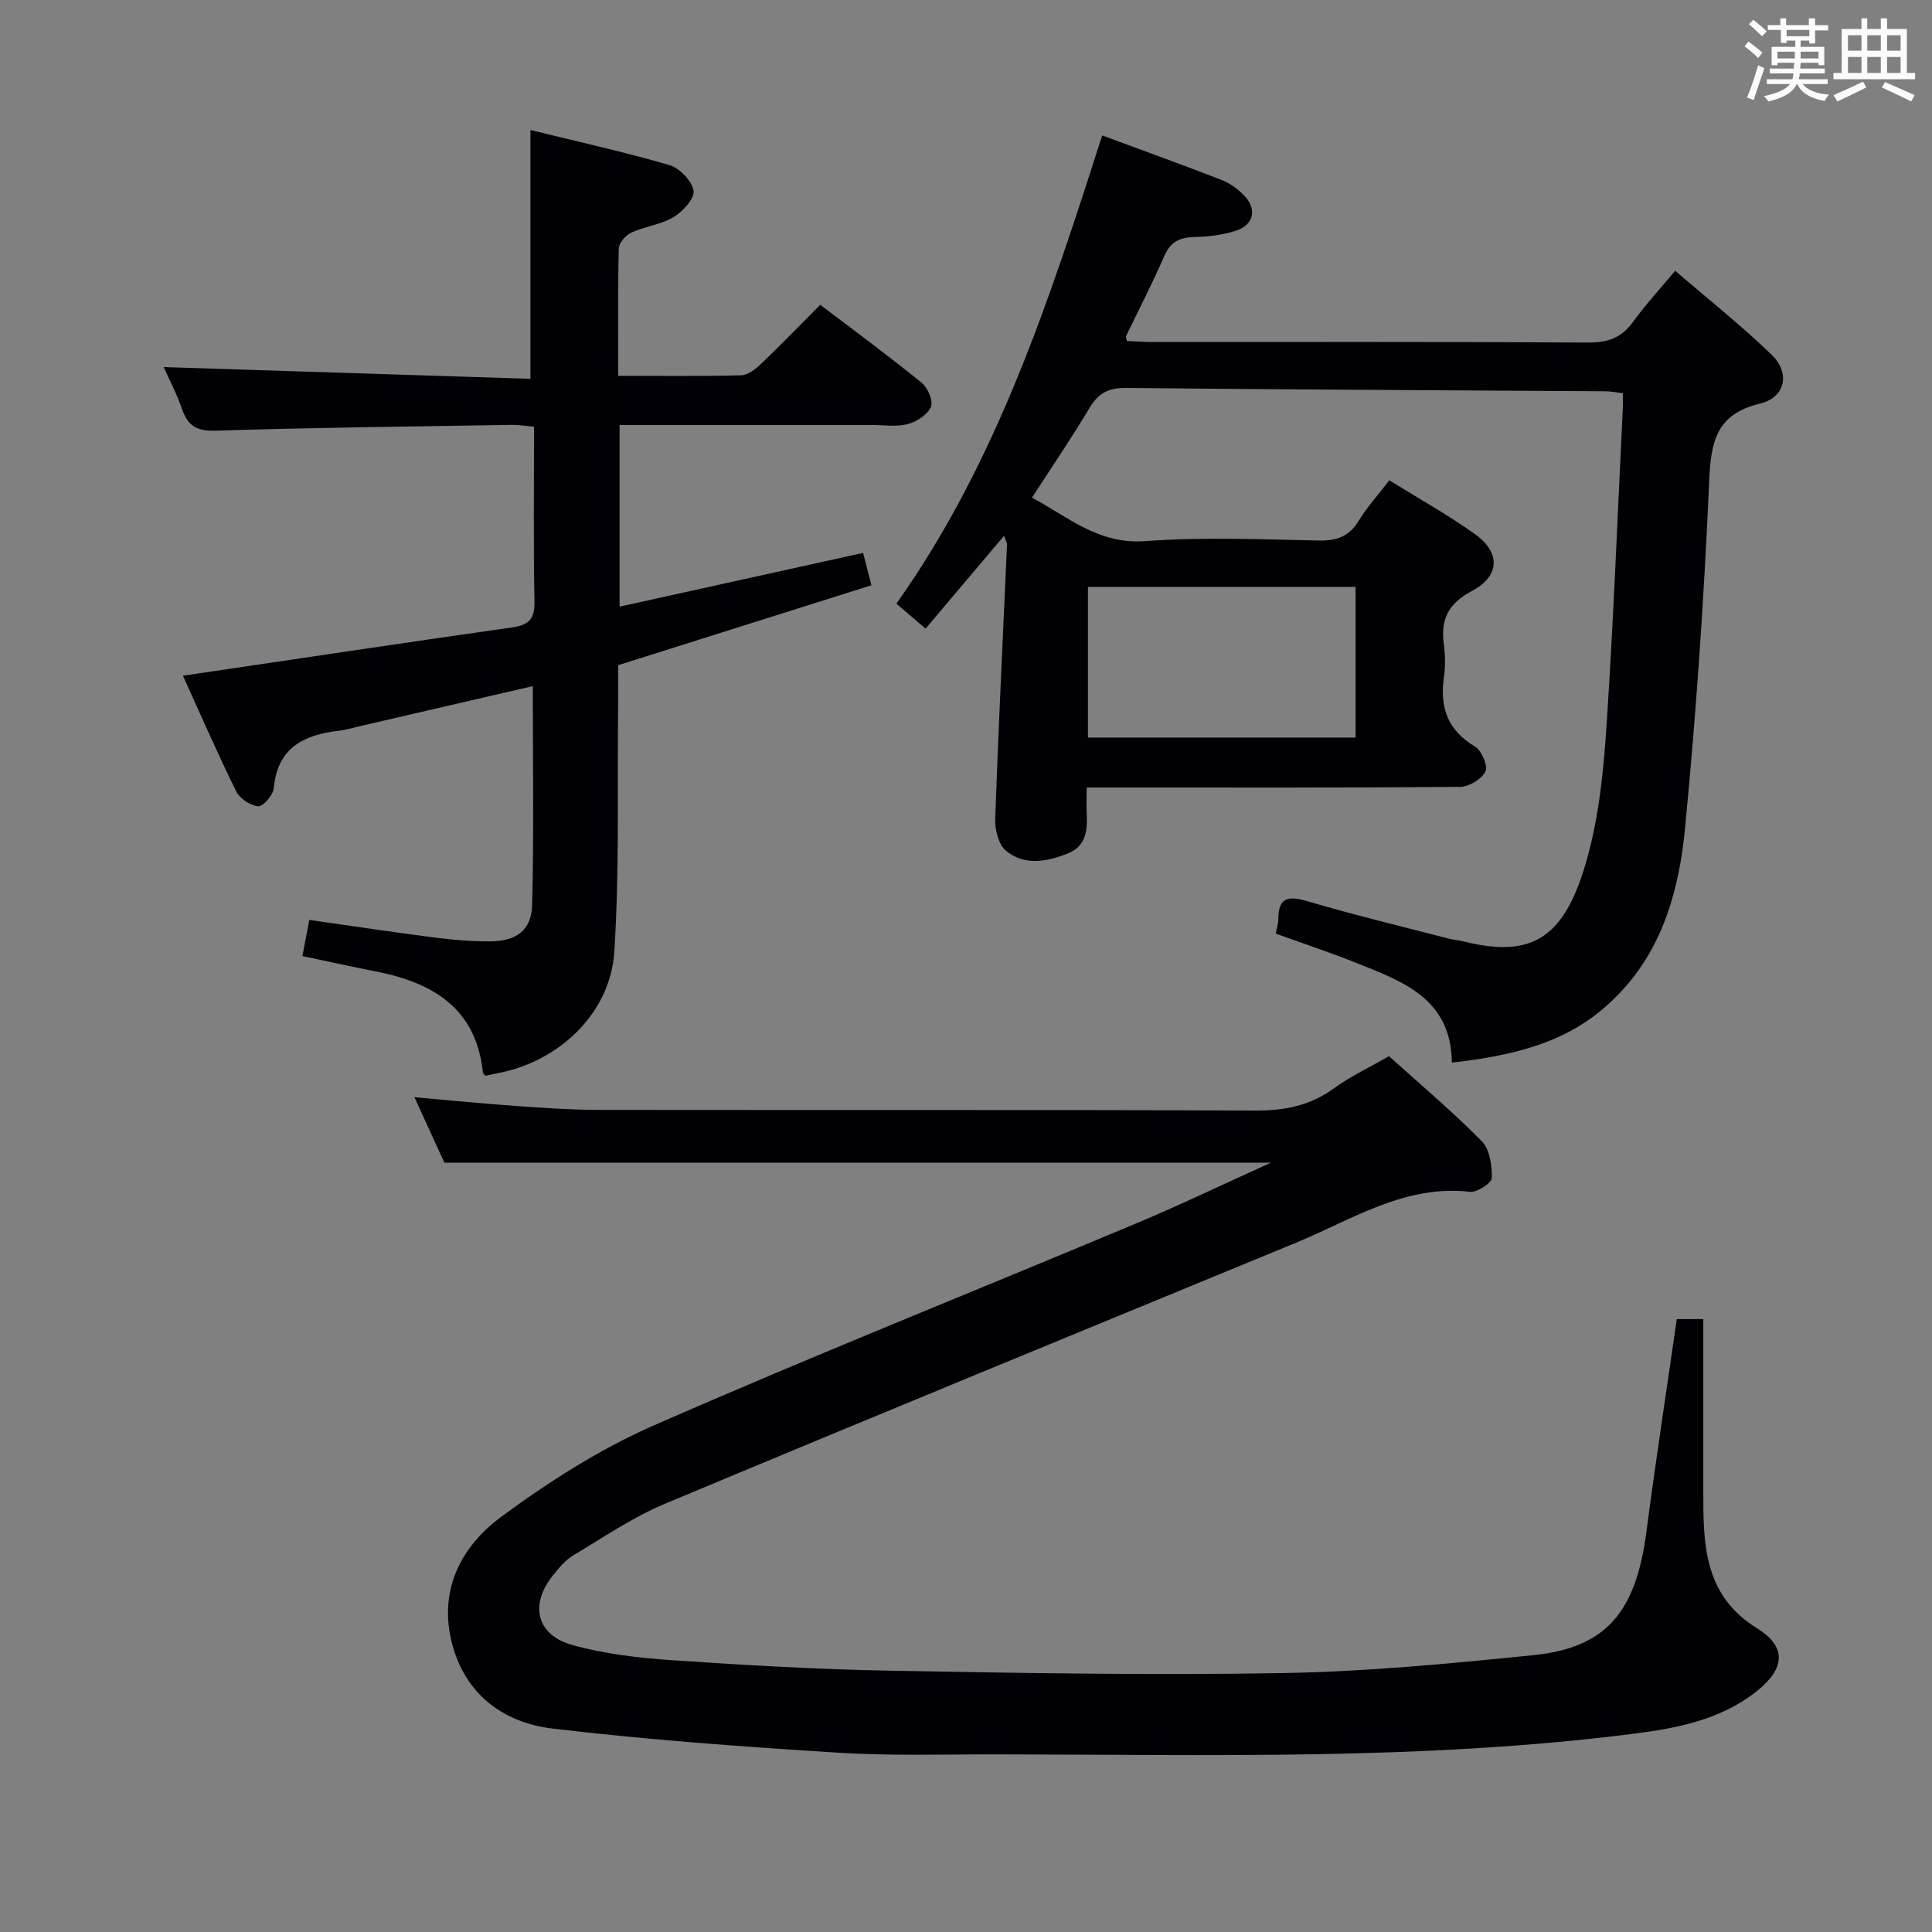 <svg enable-background="new 0 0 400 400" viewBox="0 0 400 400" xmlns="http://www.w3.org/2000/svg"><rect x="0" y="0" width="400" height="400" fill="#808080" stroke="none"/><g fill="#010105"><path d="m263.1 240.73c-57.91 0-114.18 0-171.09 0-1.81-3.96-3.92-8.59-6.2-13.56 7.38.64 14.27 1.33 21.18 1.82 5.64.4 11.29.79 16.93.8 45.32.06 90.64-.05 135.97.14 6.06.03 11.34-1 16.3-4.61 3.47-2.52 7.42-4.37 11.39-6.65 6.51 5.87 13.13 11.45 19.19 17.59 1.66 1.68 2.15 5.05 2.09 7.62-.02 1.04-3.05 3.04-4.52 2.87-13.48-1.53-24.29 5.7-35.84 10.47-43.61 17.98-87.25 35.88-130.77 54.09-6.69 2.8-12.81 6.98-19.07 10.73-1.65.99-2.99 2.64-4.22 4.18-4.81 6-3.38 12.28 4.02 14.35 6.64 1.86 13.67 2.68 20.59 3.15 15.1 1.03 30.22 1.91 45.35 2.18 27.13.49 54.28.97 81.4.49 17.25-.3 34.5-1.97 51.69-3.71 15.07-1.53 21.21-8.92 23.39-25.59 1.91-14.63 4.16-29.21 6.28-43.99h5.49c0 12.07.01 23.81 0 35.54-.01 10.94.01 21.6 11.14 28.49 6.22 3.85 5.78 8.39-.14 13.07-7.49 5.92-16.54 7.63-25.59 8.77-43.57 5.52-87.38 4.32-131.14 4.25-11.16-.02-22.36.35-33.48-.35-19.71-1.24-39.44-2.66-59.05-4.99-9.67-1.15-17.55-6.59-20.53-16.64-3.37-11.37 1.23-20.81 9.97-27.25 9.85-7.25 20.41-14 31.57-18.89 32.85-14.4 66.18-27.7 99.27-41.57 9.17-3.82 18.11-8.13 28.43-12.8z"/><path d="m300.59 220c-.13-13.32-10.27-16.84-19.96-20.71-5.37-2.14-10.86-3.96-16.5-6 .21-1.12.53-2.06.53-3.01.03-4.7 2.24-4.81 6.14-3.66 9.54 2.81 19.23 5.14 28.87 7.64 1.12.29 2.29.39 3.42.67 14.56 3.62 21.07-1.07 25.59-17.48 2.45-8.88 3.35-18.31 3.96-27.55 1.43-21.73 2.27-43.5 3.34-65.25.05-.98.01-1.96.01-3.23-1.31-.16-2.41-.4-3.51-.41-33.14-.22-66.27-.35-99.41-.69-3.65-.04-5.73 1.16-7.55 4.22-3.65 6.13-7.68 12.03-11.86 18.49 7.44 3.95 13.7 9.71 23.43 9 11.93-.87 23.98-.36 35.97-.12 3.74.08 6.27-.85 8.25-4.1 1.72-2.81 3.98-5.29 6.33-8.37 6.05 3.76 12.13 7.14 17.75 11.16 5.33 3.81 5.18 8.67-.66 11.76-4.9 2.6-6.51 5.9-5.8 11.06.32 2.29.32 4.7 0 6.98-.86 6.16.86 10.83 6.45 14.17 1.37.82 2.73 4 2.17 5.13-.78 1.59-3.38 3.19-5.21 3.21-23.82.21-47.65.14-71.48.14-1.79 0-3.58 0-5.88 0 0 2.1-.06 3.72.01 5.34.16 3.48-.07 6.78-3.92 8.31-4.33 1.72-8.95 2.6-12.77-.54-1.55-1.27-2.33-4.36-2.26-6.58.67-18.93 1.61-37.85 2.45-56.77.02-.43-.27-.87-.61-1.88-5.55 6.57-10.84 12.82-16.25 19.22-2-1.71-3.75-3.21-6.04-5.17 20.78-29.29 31.69-62.91 42.61-96.94 8.37 3.1 16.58 6.06 24.72 9.22 1.66.64 3.24 1.79 4.51 3.05 2.86 2.82 2.29 6.17-1.47 7.43-2.78.93-5.84 1.26-8.79 1.34-3.01.09-4.86 1.03-6.12 3.93-2.44 5.62-5.26 11.07-7.92 16.6-.06.12.05.31.18.98 1.6.07 3.33.22 5.06.22 30.16.01 60.32-.08 90.47.11 4.08.03 6.9-1.01 9.28-4.3 2.52-3.49 5.47-6.68 8.71-10.56 6.8 5.86 13.69 11.32 19.98 17.4 3.91 3.78 2.84 8.83-2.42 10.1-9.06 2.19-10.16 7.84-10.52 16-1.05 24.06-2.69 48.12-5.02 72.1-1.17 12.06-4.36 24-12.96 33.35-8.28 9.03-18.32 13.13-35.3 14.99zm-19.93-98.49c-18.61 0-36.94 0-55.41 0v31.19h55.41c0-10.52 0-20.74 0-31.19z"/><path d="m128 77.81c8.88 0 17.17.11 25.46-.11 1.4-.04 2.98-1.29 4.1-2.36 4.08-3.9 8.01-7.97 12.26-12.24 7.08 5.38 14.17 10.6 21 16.14 1.27 1.03 2.44 3.8 1.91 5.01-.71 1.62-2.96 3.08-4.82 3.56-2.34.61-4.96.18-7.46.18-17.29 0-34.58 0-52.17 0v37.61c16.82-3.71 33.51-7.4 50.41-11.13.52 2.02 1.01 3.91 1.73 6.7-17.41 5.49-34.61 10.92-52.44 16.55 0 3.09.03 6.55-.01 10-.18 16.47.28 32.99-.79 49.41-.82 12.51-11.21 22.42-23.62 24.96-.98.2-1.95.41-3.03.63-.15-.17-.51-.38-.54-.64-1.41-13.47-10.51-18.69-22.39-21-4.85-.94-9.68-2.02-14.99-3.14.5-2.62.92-4.8 1.43-7.48 8.95 1.27 17.44 2.56 25.96 3.65 3.78.49 7.61.81 11.42.79 5.44-.02 8.61-2.24 8.75-7.52.39-14.93.14-29.87.14-45.33-12.32 2.86-24.22 5.61-36.12 8.37-1.29.3-2.58.7-3.89.85-7.3.84-12.86 3.44-13.62 11.93-.13 1.41-2.2 3.81-3.21 3.73-1.64-.14-3.84-1.6-4.58-3.11-3.94-7.99-7.5-16.18-11.02-23.92 23.04-3.4 45.52-6.78 68.02-9.98 3.37-.48 4.84-1.53 4.77-5.28-.24-11.97-.09-23.95-.09-36.31-1.76-.14-3.18-.38-4.59-.36-20.46.33-40.93.55-61.39 1.2-3.94.12-5.72-1.05-6.91-4.51-1.07-3.1-2.62-6.03-3.79-8.66 25.34.81 50.5 1.62 75.93 2.43 0-17.57 0-34.22 0-51.51 9.34 2.3 19.14 4.46 28.75 7.25 2.12.61 4.67 3.26 5.02 5.31.27 1.59-2.21 4.31-4.11 5.45-2.63 1.58-5.96 1.93-8.8 3.24-1.16.53-2.54 2.16-2.57 3.32-.21 8.53-.11 17.03-.11 26.32z"/></g><path d="m361.2 9.6.8-1c.9.7 1.9 1.4 2.9 2.3l-.9 1.1c-1-1-2-1.8-2.8-2.4zm.5 10.6c.9-2.1 1.6-4.3 2.3-6.7.4.2.8.4 1.3.6-.7 2.1-1.5 4.3-2.2 6.6zm.4-15.2.9-.9c1 .8 2 1.6 2.8 2.4l-1 1c-.9-.9-1.8-1.7-2.7-2.5zm12.5-1.2h1.2v1.4h2.7v1.1h-2.7v2.7h-1.2v-.6h-1.8v1.3h4.9v3.8h-1.2v-.5h-3.7c0 .4-.1.9-.1 1.2h5.1v1h-5.2c0 .5-.1.9-.2 1.2h6v1h-5.2c1.1 1.3 2.9 2 5.5 2.2-.4.4-.7.8-.9 1.3-2.9-.5-4.8-1.6-5.7-3.5h-.1c-.8 1.7-2.7 2.9-5.9 3.6-.2-.4-.6-.8-.9-1.1 2.8-.6 4.6-1.4 5.4-2.5h-4.8v-1h5.3c.1-.3.2-.7.2-1.2h-4.9v-1h5c0-.4 0-.8.1-1.2h-3.5v.5h-1.2v-3.8h4.9v-1.3h-1.8v.5h-1.2v-2.7h-2.7v-1h2.6v-1.4h1.2v1.4h4.7v-1.4zm-6.6 8.3h3.6c0-.4 0-.9 0-1.4h-3.6zm1.9-4.6h4.7v-1.3h-4.7zm6.6 3.2h-3.7v1.4h3.7z" fill="#fafbfc"/><path d="m385.3 3.8h1.3v2.2h2.8v-2.2h1.3v2.2h4.1v9.1h1.7v1.3h-16.9v-1.3h1.7v-9.1h4.1v-2.2zm.4 13.1.7 1.2c-1.8.9-3.8 1.9-6 2.9-.2-.4-.5-.8-.8-1.3 2.3-1 4.3-1.9 6.1-2.8zm-3.1-6.4h2.8v-3.2h-2.8zm0 4.6h2.8v-3.3h-2.8zm4-4.6h2.8v-3.2h-2.8zm0 4.6h2.8v-3.3h-2.8zm3.7 1.9c2.1.9 4.1 1.8 6.1 2.7l-.7 1.3c-2.2-1.1-4.2-2-6.1-2.9zm3.2-9.7h-2.8v3.2h2.8zm-2.8 7.8h2.8v-3.3h-2.8z" fill="#fafbfc"/></svg>